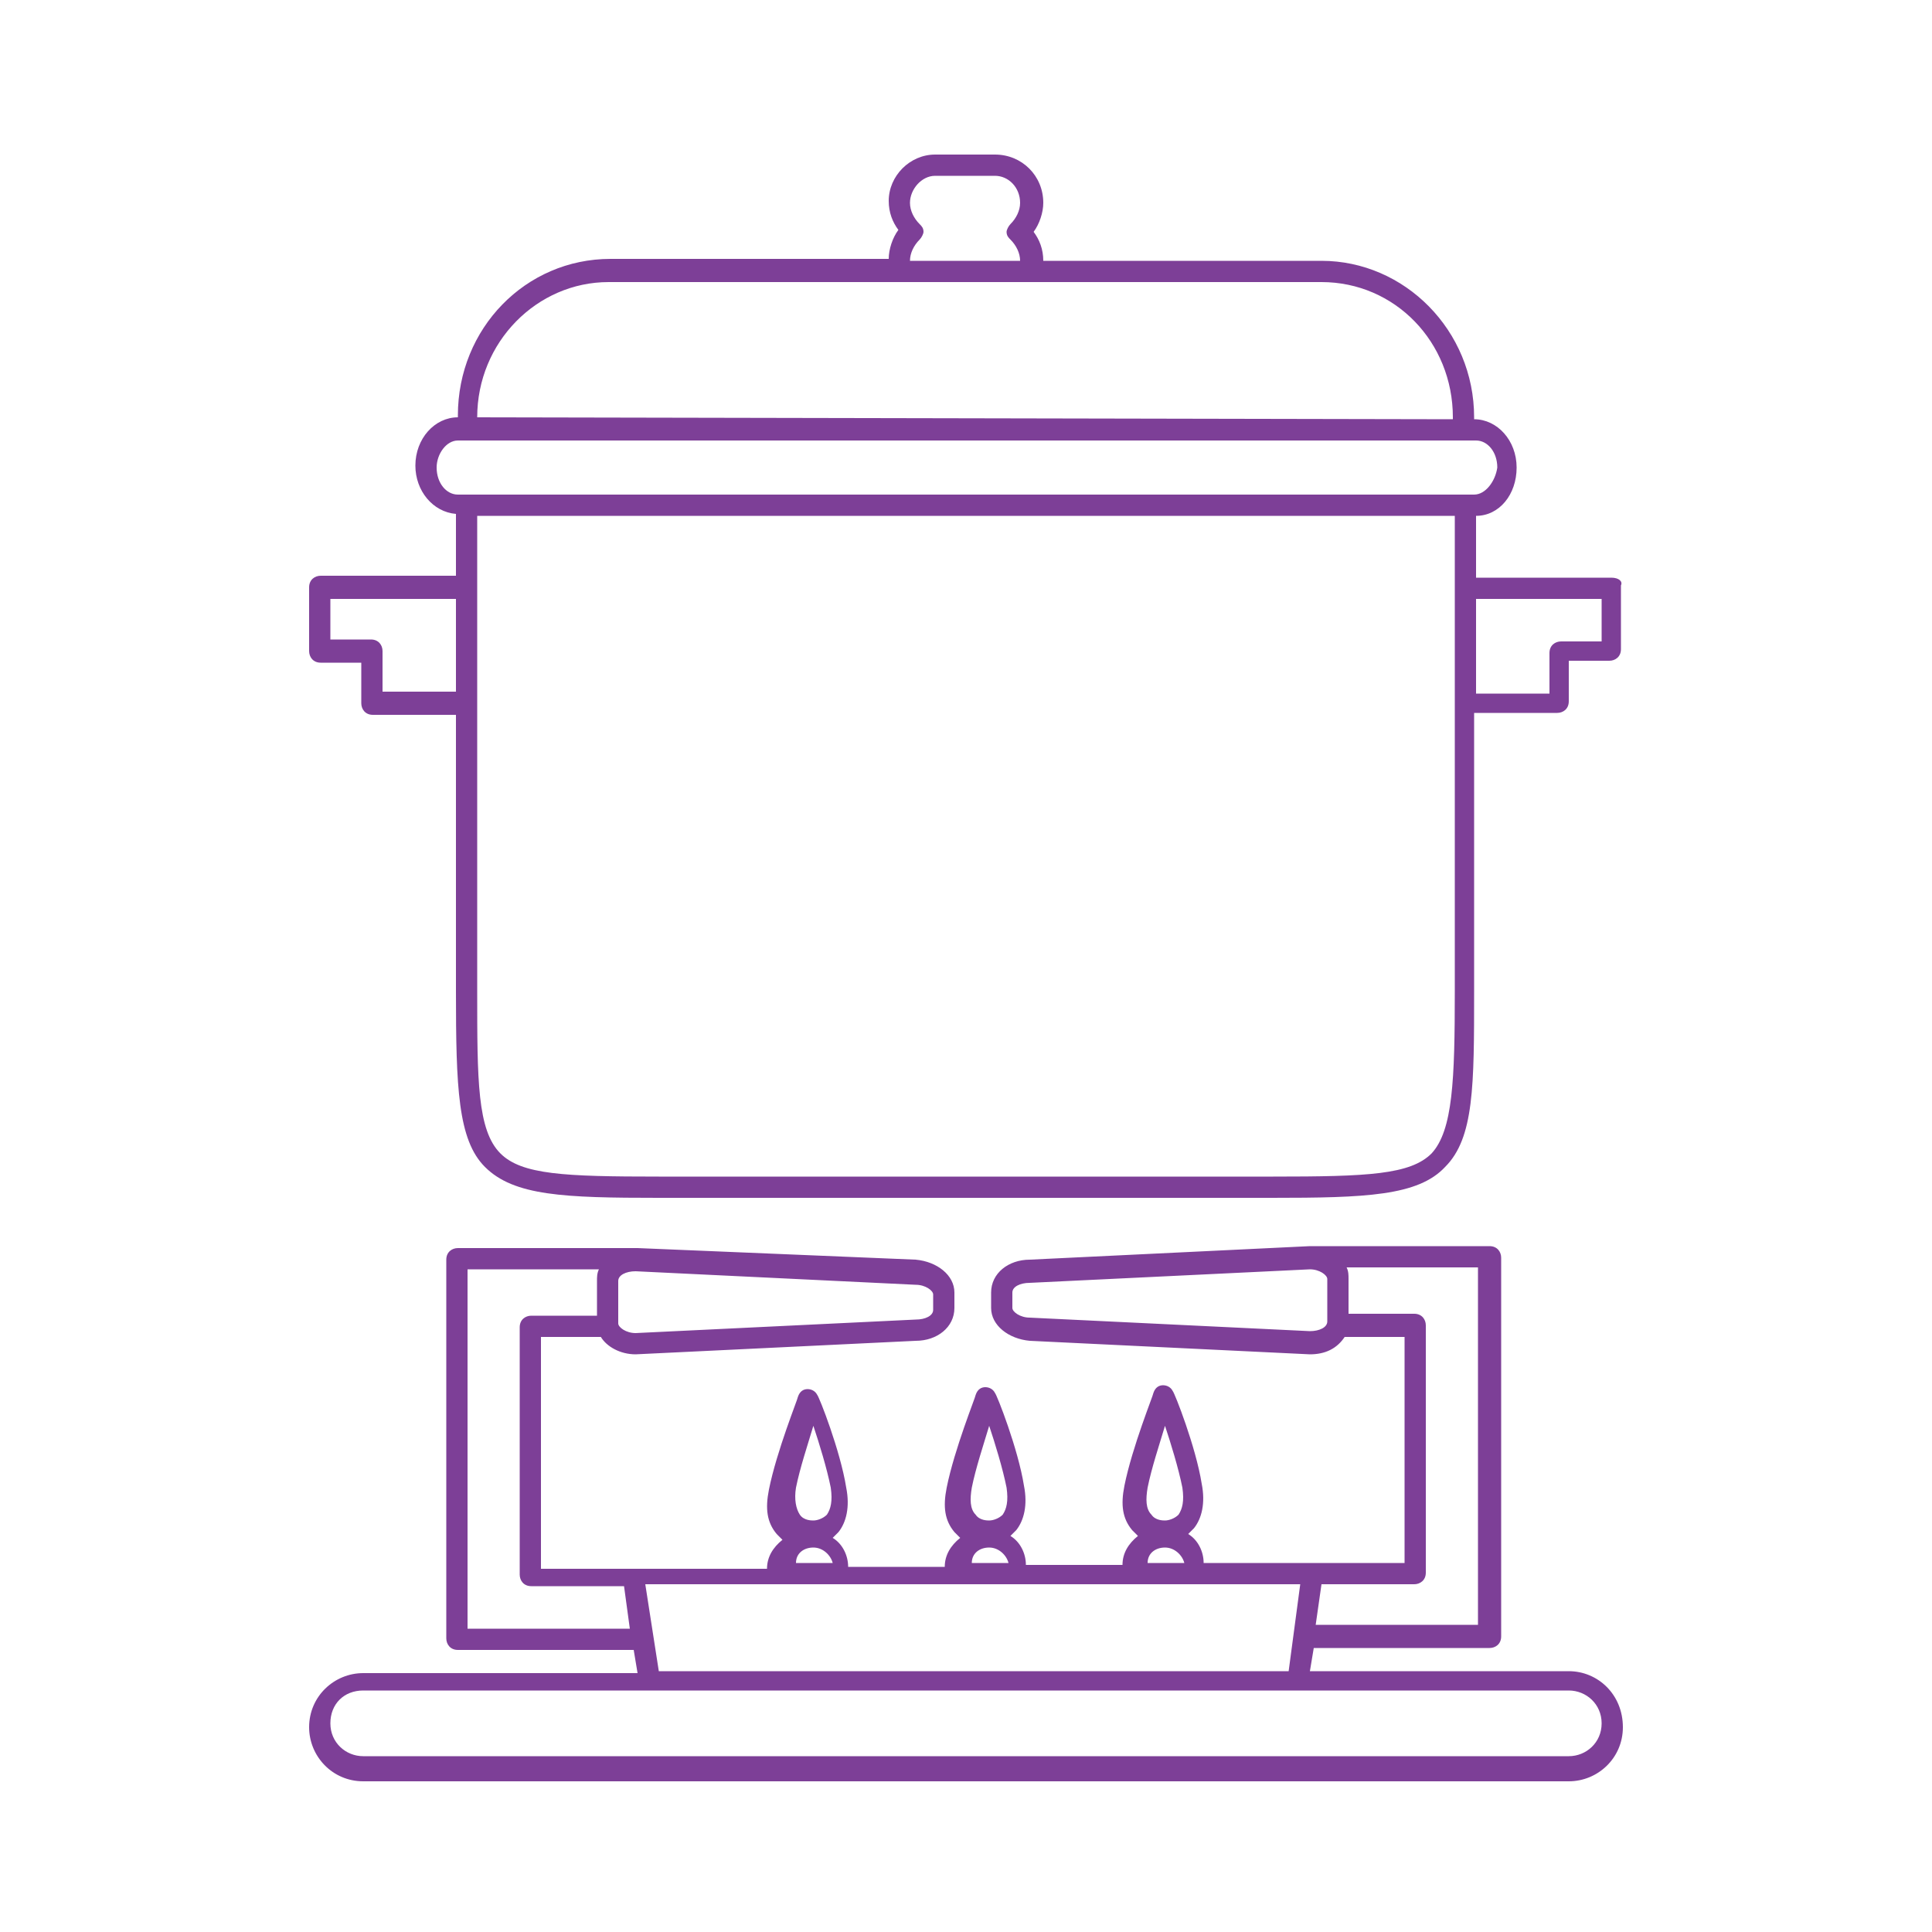 <?xml version="1.0" encoding="utf-8"?>
<!-- Generator: Adobe Illustrator 22.0.0, SVG Export Plug-In . SVG Version: 6.00 Build 0)  -->
<svg version="1.1" id="Layer_1" xmlns="http://www.w3.org/2000/svg" xmlns:xlink="http://www.w3.org/1999/xlink" x="0px" y="0px"
	 viewBox="0 0 100 100" style="enable-background:new 0 0 100 100;" xml:space="preserve">
<style type="text/css">
	.st0{fill:#7D3F97;}
</style>
<g>
	<path class="st0" d="M81.2,86.5H67.8l0.2-1.2h9.1c0.3,0,0.6-0.2,0.6-0.6V65.1c0-0.3-0.2-0.6-0.6-0.6h-8.9c-0.1,0-0.1,0-0.2,0
		c-0.1,0-0.1,0-0.2,0c0,0,0,0,0,0l-14.5,0.7c-1.1,0-2,0.7-2,1.7v0.8c0,0.9,0.9,1.6,2,1.7l14.5,0.7c0,0,0,0,0,0
		c0.8,0,1.4-0.3,1.8-0.9h3.1v11.7H68c0,0,0,0-0.1,0c0,0,0,0,0,0h-5.6c0-0.6-0.3-1.2-0.8-1.5c0.1-0.1,0.2-0.2,0.3-0.3
		c0.4-0.5,0.6-1.3,0.4-2.3c-0.3-1.9-1.4-4.7-1.5-4.8c-0.1-0.2-0.3-0.3-0.5-0.3c-0.2,0-0.4,0.1-0.5,0.4c0,0.1-1.1,2.8-1.5,4.8
		c-0.2,1-0.1,1.7,0.4,2.3c0.1,0.1,0.2,0.2,0.3,0.3c-0.5,0.4-0.8,0.9-0.8,1.5h-5c0-0.6-0.3-1.2-0.8-1.5c0.1-0.1,0.2-0.2,0.3-0.3
		c0.4-0.5,0.6-1.3,0.4-2.3c-0.3-1.9-1.4-4.7-1.5-4.8c-0.1-0.2-0.3-0.3-0.5-0.3c-0.2,0-0.4,0.1-0.5,0.4c0,0.1-1.1,2.8-1.5,4.8
		c-0.2,1-0.1,1.7,0.4,2.3c0.1,0.1,0.2,0.2,0.3,0.3c-0.5,0.4-0.8,0.9-0.8,1.5h-5c0-0.6-0.3-1.2-0.8-1.5c0.1-0.1,0.2-0.2,0.3-0.3
		c0.4-0.5,0.6-1.3,0.4-2.3c-0.3-1.9-1.4-4.7-1.5-4.8c-0.1-0.2-0.3-0.3-0.5-0.3c-0.2,0-0.4,0.1-0.5,0.4c0,0.1-1.1,2.8-1.5,4.8
		c-0.2,1-0.1,1.7,0.4,2.3c0.1,0.1,0.2,0.2,0.3,0.3c-0.5,0.4-0.8,0.9-0.8,1.5h-7.3c0,0,0,0,0,0c0,0,0,0-0.1,0H28V69.2h3.1
		c0.3,0.5,1,0.9,1.8,0.9c0,0,0,0,0,0l14.5-0.7c1.1,0,2-0.7,2-1.7v-0.8c0-0.9-0.9-1.6-2-1.7L33,64.6c0,0,0,0,0,0c-0.1,0-0.1,0-0.2,0
		c-0.1,0-0.1,0-0.2,0h-8.9c-0.3,0-0.6,0.2-0.6,0.6v19.6c0,0.3,0.2,0.6,0.6,0.6h9.1l0.2,1.2H18.8c-1.5,0-2.8,1.2-2.8,2.8
		c0,1.5,1.2,2.8,2.8,2.8h62.4c1.5,0,2.8-1.2,2.8-2.8C84,87.7,82.7,86.5,81.2,86.5z M68.7,68.4c0,0.3-0.4,0.5-0.9,0.5l-14.5-0.7
		c0,0,0,0,0,0c-0.5,0-0.9-0.3-0.9-0.5v-0.8c0-0.3,0.4-0.5,0.9-0.5c0,0,0,0,0,0l14.5-0.7c0.5,0,0.9,0.3,0.9,0.5V68.4z M68.4,82h4.8
		c0.3,0,0.6-0.2,0.6-0.6V68.6c0-0.3-0.2-0.6-0.6-0.6h-3.4v-1.8c0-0.2,0-0.4-0.1-0.6h6.8v18.5h-8.4L68.4,82z M32,66.3
		c0-0.3,0.4-0.5,0.9-0.5l14.5,0.7c0,0,0,0,0,0c0.5,0,0.9,0.3,0.9,0.5v0.8c0,0.3-0.4,0.5-0.9,0.5c0,0,0,0,0,0L32.9,69
		c-0.5,0-0.9-0.3-0.9-0.5V66.3z M24.2,84.2V65.7h6.8c-0.1,0.2-0.1,0.4-0.1,0.6v1.8h-3.4c-0.3,0-0.6,0.2-0.6,0.6v12.8
		c0,0.3,0.2,0.6,0.6,0.6h4.8l0.3,2.2H24.2z M59.4,77c0.2-1,0.6-2.2,0.9-3.2c0.3,0.9,0.7,2.2,0.9,3.2c0.1,0.7,0,1.1-0.2,1.4
		c-0.2,0.2-0.5,0.3-0.7,0.3c-0.1,0-0.5,0-0.7-0.3C59.3,78.1,59.3,77.6,59.4,77z M60.3,80.1c0.5,0,0.9,0.4,1,0.8h-1.9
		C59.4,80.4,59.8,80.1,60.3,80.1z M50.3,77c0.2-1,0.6-2.2,0.9-3.2c0.3,0.9,0.7,2.2,0.9,3.2c0.1,0.7,0,1.1-0.2,1.4
		c-0.2,0.2-0.5,0.3-0.7,0.3c-0.1,0-0.5,0-0.7-0.3C50.2,78.1,50.2,77.6,50.3,77z M51.2,80.1c0.5,0,0.9,0.4,1,0.8h-1.9
		C50.3,80.4,50.7,80.1,51.2,80.1z M41.2,77c0.2-1,0.6-2.2,0.9-3.2c0.3,0.9,0.7,2.2,0.9,3.2c0.1,0.7,0,1.1-0.2,1.4
		c-0.2,0.2-0.5,0.3-0.7,0.3c-0.1,0-0.5,0-0.7-0.3C41.2,78.1,41.1,77.6,41.2,77z M42.1,80.1c0.5,0,0.9,0.4,1,0.8h-1.9
		C41.2,80.4,41.6,80.1,42.1,80.1z M67.3,82l-0.6,4.5H34.1L33.4,82H67.3z M81.2,90.9H18.8c-0.9,0-1.7-0.7-1.7-1.7s0.7-1.7,1.7-1.7
		h14.8c0,0,0,0,0,0h33.6c0,0,0,0,0,0h14c0.9,0,1.7,0.7,1.7,1.7S82.1,90.9,81.2,90.9z"/>
	<path class="st0" d="M83.4,29.9h-7v-3.2c1.2,0,2.1-1.1,2.1-2.5c0-1.4-1-2.5-2.2-2.5c0,0,0,0,0-0.1c0-4.5-3.6-8.1-7.9-8.1H54
		c0,0,0,0,0,0c0-0.6-0.2-1.1-0.5-1.5c0.3-0.4,0.5-1,0.5-1.5C54,9.1,52.9,8,51.5,8h-3.1C47.1,8,46,9.1,46,10.4c0,0.6,0.2,1.1,0.5,1.5
		c-0.3,0.4-0.5,1-0.5,1.5c0,0,0,0,0,0H31.6c-4.4,0-7.9,3.6-7.9,8.1c0,0,0,0,0,0.1c-1.2,0-2.2,1.1-2.2,2.5c0,1.3,0.9,2.4,2.1,2.5v3.2
		h-7c-0.3,0-0.6,0.2-0.6,0.6v3.3c0,0.3,0.2,0.6,0.6,0.6h2.1v2.1c0,0.3,0.2,0.6,0.6,0.6h4.3v14.3c0,5,0.1,7.7,1.5,9.1
		c1.5,1.5,4.1,1.6,9,1.6h31.7c4.9,0,7.6-0.1,9-1.6c1.5-1.5,1.5-4.2,1.5-9.1V36.9h4.3c0.3,0,0.6-0.2,0.6-0.6v-2.1h2.1
		c0.3,0,0.6-0.2,0.6-0.6v-3.3C84,30.1,83.8,29.9,83.4,29.9z M23.6,35.8h-3.8v-2.1c0-0.3-0.2-0.6-0.6-0.6h-2.1V31h6.5V35.8z
		 M47.1,13.5c0-0.4,0.2-0.8,0.5-1.1c0.1-0.1,0.2-0.3,0.2-0.4c0-0.2-0.1-0.3-0.2-0.4c-0.3-0.3-0.5-0.7-0.5-1.1c0-0.7,0.6-1.4,1.3-1.4
		h3.1c0.7,0,1.3,0.6,1.3,1.4c0,0.4-0.2,0.8-0.5,1.1c-0.1,0.1-0.2,0.3-0.2,0.4c0,0.2,0.1,0.3,0.2,0.4c0.3,0.3,0.5,0.7,0.5,1.1
		c0,0,0,0,0,0L47.1,13.5C47.1,13.5,47.1,13.5,47.1,13.5z M24.7,21.6c0-3.9,3.1-7,6.8-7h36.9c3.8,0,6.8,3.1,6.8,7c0,0,0,0,0,0.1
		L24.7,21.6C24.7,21.7,24.7,21.7,24.7,21.6z M75.3,51.3c0,4.6-0.1,7.2-1.2,8.4c-1.1,1.1-3.3,1.2-8.2,1.2H34.1
		c-4.9,0-7.1-0.1-8.2-1.2c-1.2-1.2-1.2-3.8-1.2-8.4V26.7h50.6V51.3z M76.3,25.6H23.7c-0.6,0-1.1-0.6-1.1-1.4c0-0.7,0.5-1.4,1.1-1.4
		h52.7c0.6,0,1.1,0.6,1.1,1.4C77.4,24.9,76.9,25.6,76.3,25.6z M82.9,33.2h-2.1c-0.3,0-0.6,0.2-0.6,0.6v2.1h-3.8V31h6.5V33.2z"/>
</g>
</svg>
